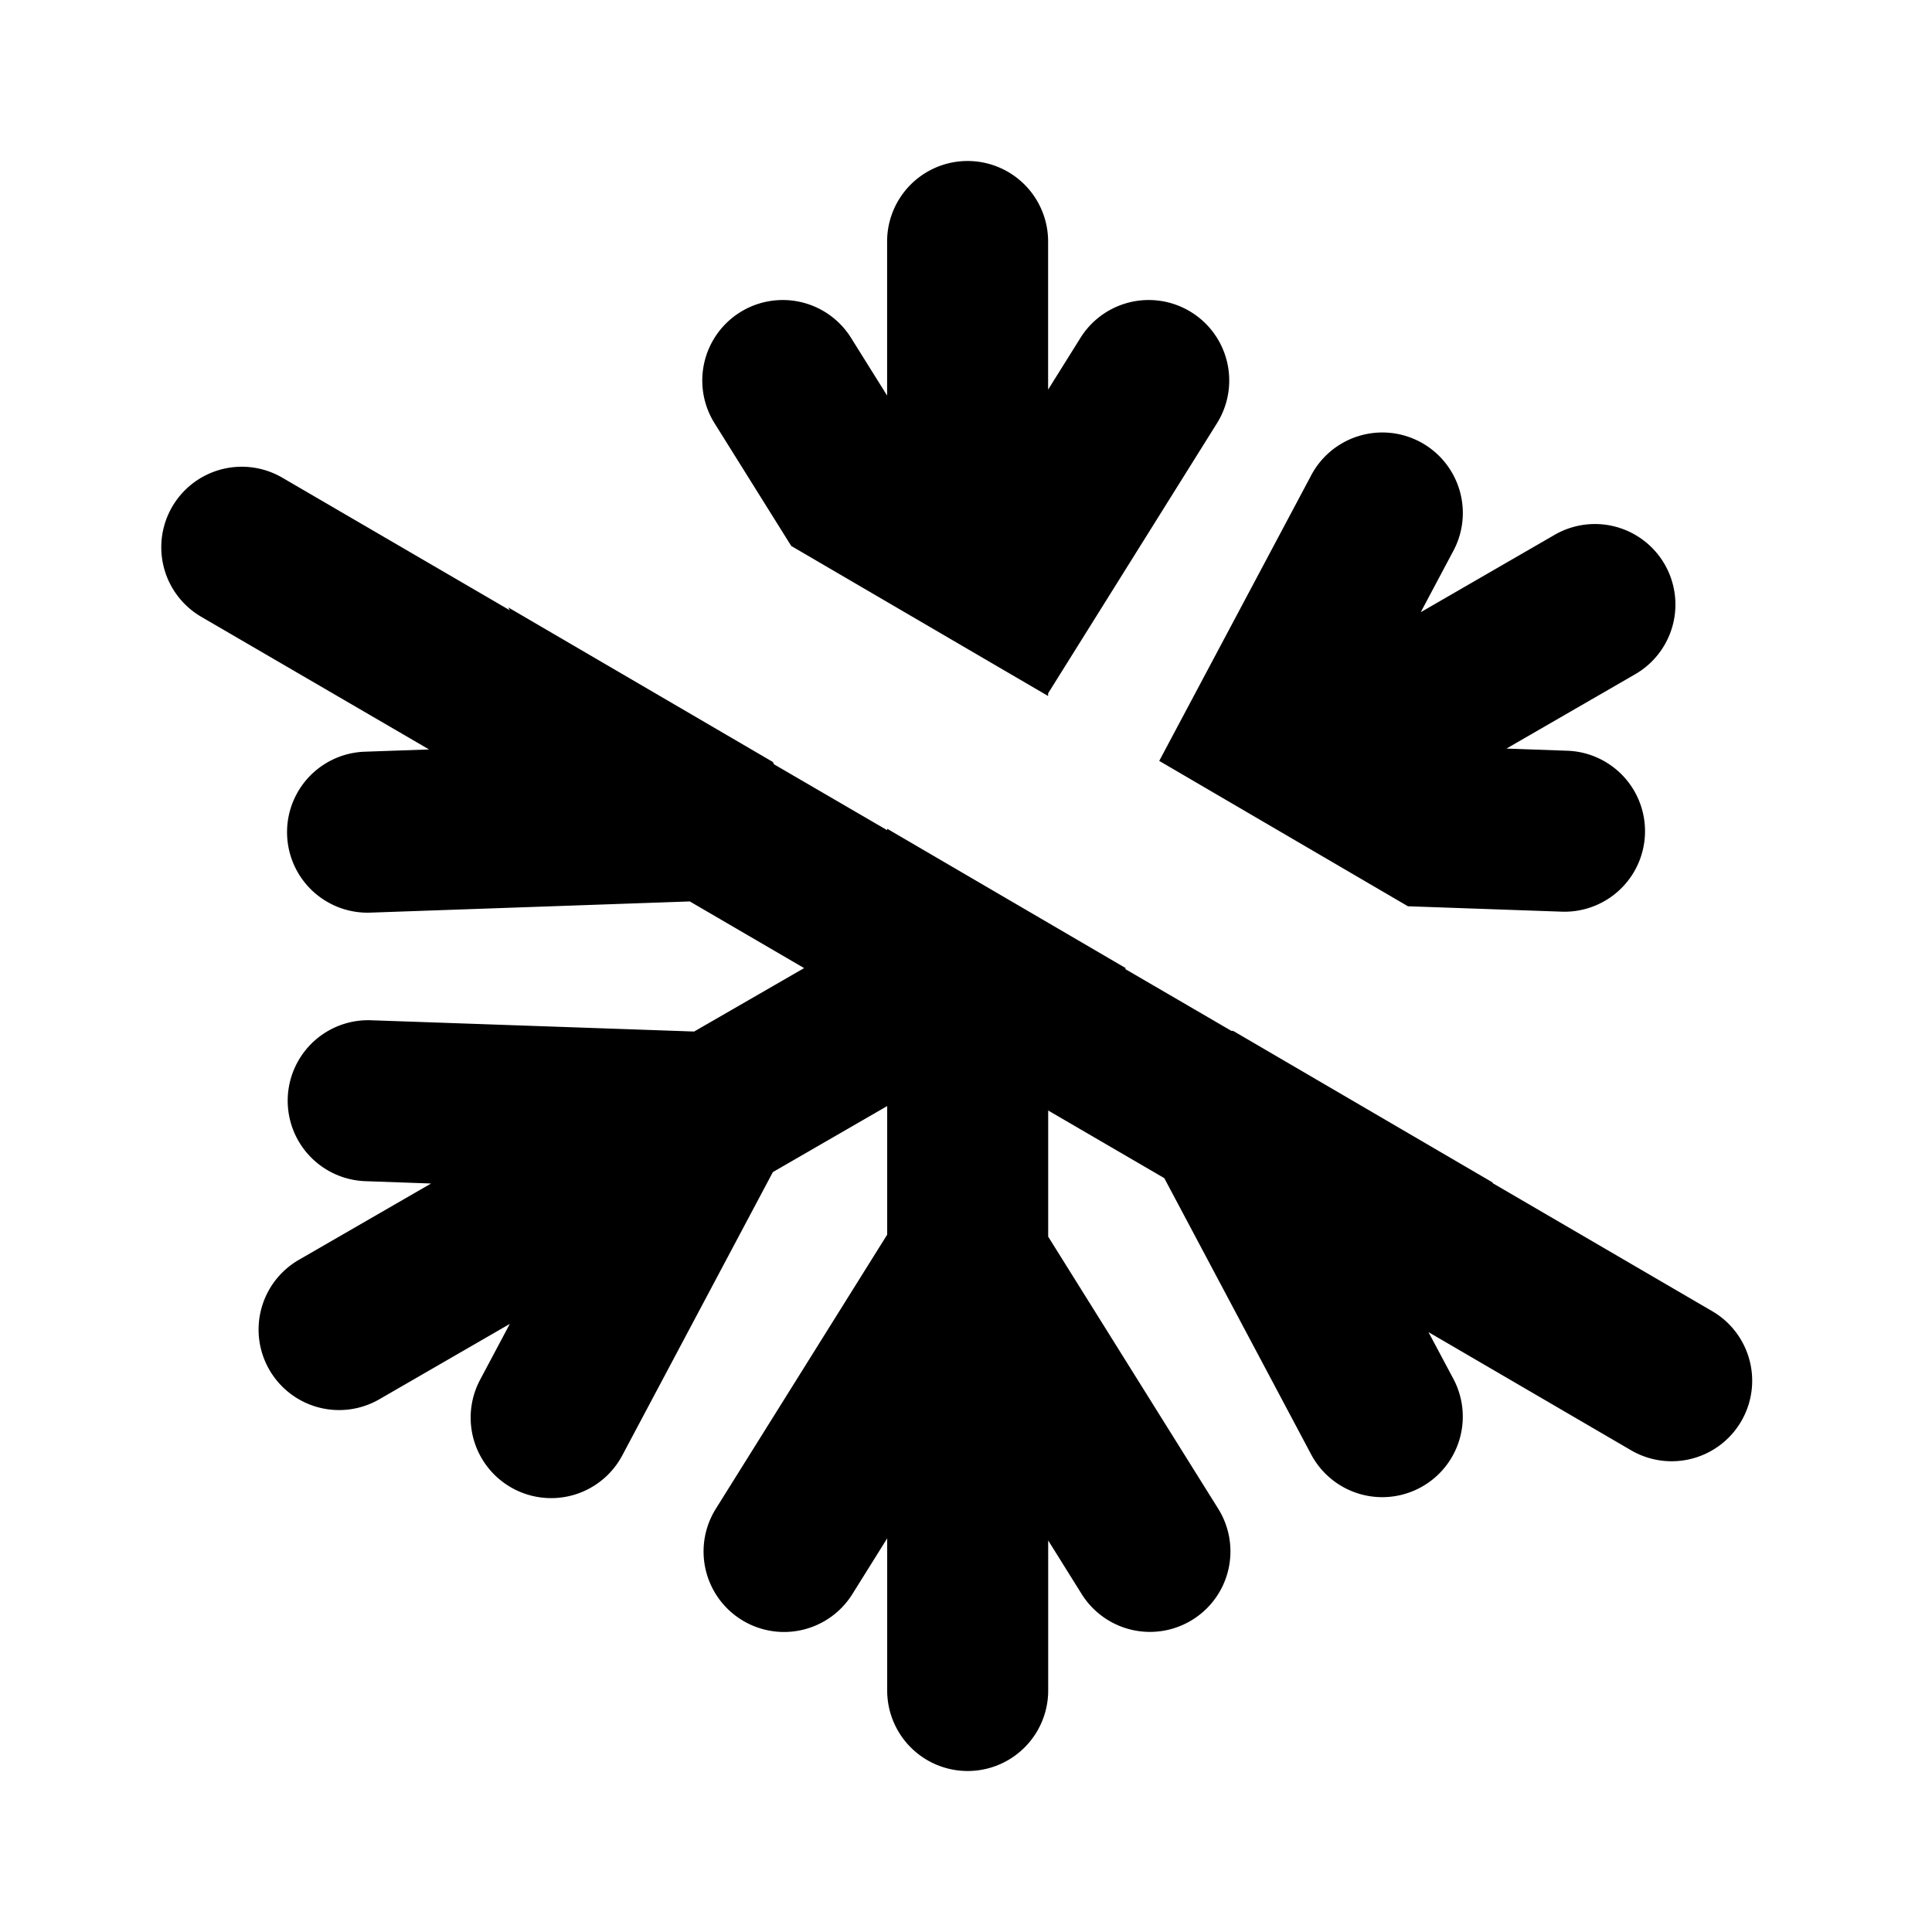 <svg fill="none" xmlns="http://www.w3.org/2000/svg" viewBox="0 0 24 24"><path fill-rule="evenodd" clip-rule="evenodd" d="M13.02 3a1 1 0 10-2 0v1.914l-.448-.717a1 1 0 10-1.696 1.06l.953 1.525 3.191 1.864v-.033l2.098-3.356a1 1 0 00-1.696-1.06l-.402.643V3zm1.382 6.453l3.088 1.805 1.91.067a1 1 0 00.07-1.999l-.756-.027 1.593-.92a1 1 0 10-1-1.732l-1.658.958.397-.747a1 1 0 10-1.766-.938L14.4 9.453zm.915 3.352l3.232 1.888h-.014l2.735 1.595a1 1 0 11-1.008 1.728l-2.517-1.468.309.58a1 1 0 11-1.766.94l-1.825-3.433-1.442-.84v1.567l2.112 3.38a1 1 0 01-1.696 1.06l-.416-.666V21a1 1 0 11-2 0v-1.89l-.433.693a1 1 0 01-1.696-1.06l2.129-3.406V13.74l-1.42.82-1.871 3.52a1 1 0 11-1.766-.94l.369-.694-1.615.933a1 1 0 11-1-1.732l1.637-.945-.816-.029a1 1 0 11.07-1.999l4.014.14 1.366-.788-1.42-.828-3.968.139a1 1 0 11-.07-1.999l.799-.028L2.5 7.662a1 1 0 011.007-1.728l2.826 1.647-.02-.036L9.6 9.465l.016.03 1.405.818v-.018l2.966 1.733-.012.008 1.322.77h.02z" fill="currentColor"/></svg>